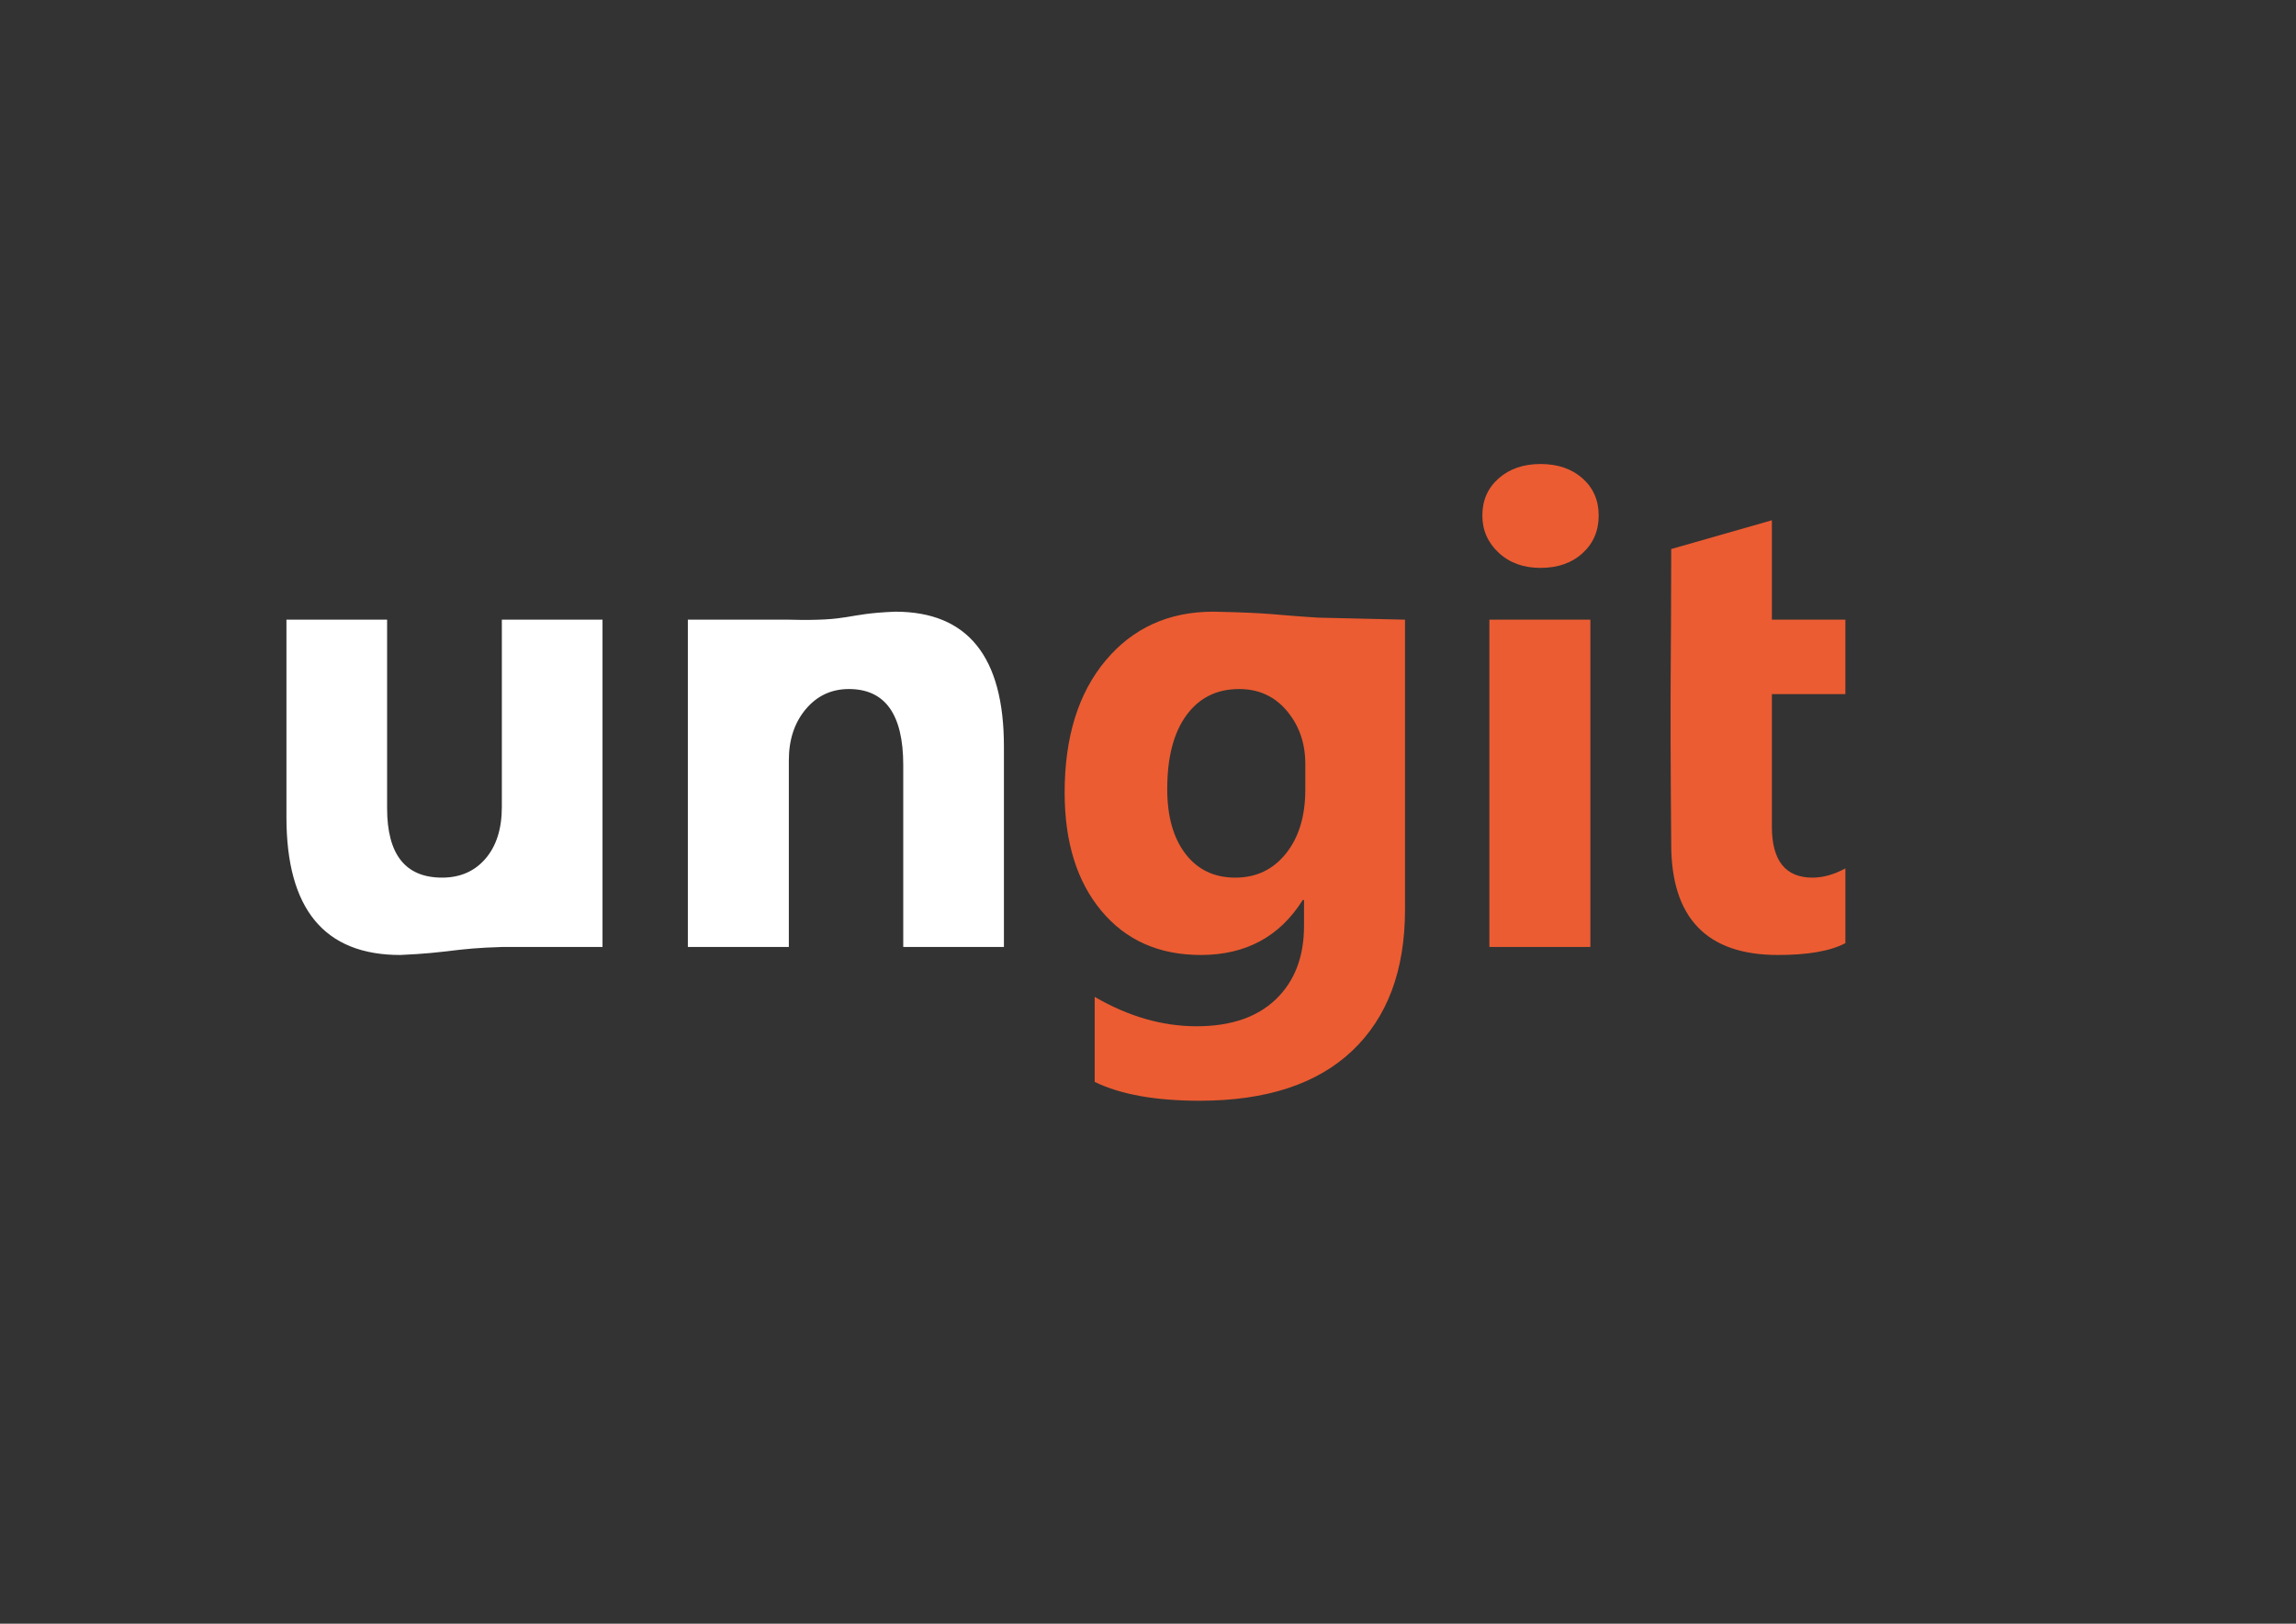 <?xml version="1.0" encoding="UTF-8" standalone="no"?>
<!-- Created with Inkscape (http://www.inkscape.org/) -->

<svg
   xmlns:dc="http://purl.org/dc/elements/1.1/"
   xmlns:cc="http://creativecommons.org/ns#"
   xmlns:rdf="http://www.w3.org/1999/02/22-rdf-syntax-ns#"
   xmlns:svg="http://www.w3.org/2000/svg"
   xmlns="http://www.w3.org/2000/svg"
   xmlns:sodipodi="http://sodipodi.sourceforge.net/DTD/sodipodi-0.dtd"
   xmlns:inkscape="http://www.inkscape.org/namespaces/inkscape"
   width="1052.362"
   height="744.094"
   id="svg2"
   version="1.1"
   inkscape:version="0.48.2 r9819"
   sodipodi:docname="New document 1">
  <rect width="100%" height="100%" fill="#333333" stroke="none"/>
  <defs
     id="defs4" />
  <sodipodi:namedview
     id="base"
     pagecolor="#e6e6e6"
     bordercolor="#666666"
     borderopacity="1.0"
     inkscape:pageopacity="1"
     inkscape:pageshadow="2"
     inkscape:zoom="0.33589188"
     inkscape:cx="533.97622"
     inkscape:cy="406.09361"
     inkscape:document-units="px"
     inkscape:current-layer="text2985"
     showgrid="false"
     inkscape:window-width="1920"
     inkscape:window-height="1018"
     inkscape:window-x="-8"
     inkscape:window-y="-8"
     inkscape:window-maximized="1" />
  <g
     inkscape:label="Layer 1"
     inkscape:groupmode="layer"
     id="layer1"
     transform="translate(0,-308.268)">
    <g
       style="font-size:300px;font-style:normal;font-variant:normal;font-weight:bold;font-stretch:normal;line-height:125%;letter-spacing:0px;word-spacing:0px;fill:#000000;fill-opacity:1;stroke:none;font-family:Segoe UI;-inkscape-font-specification:Segoe UI Bold"
       id="text2985">
      <path
         d="m 460.143,742.245 -46.143,0 0,-83.35 c -1.2e-4,-23.242 -8.301,-34.863 -24.902,-34.863 -8.008,1.2e-4 -14.6,3.076 -19.775,9.229 -5.176,6.152 -7.764,13.965 -7.764,23.438 l 0,85.547 -46.289,0 0,-150 46.289,0 c 29.326,0.76 25.062,-2.719 48.779,-3.662 33.203,1.6e-4 49.805,20.606 49.805,61.816 z"
         style="fill:#ffffff;fill-opacity:1;font-family:Segoe UI;-inkscape-font-specification:Segoe UI Bold"
         id="path3866"
         inkscape:connector-curvature="0"
         sodipodi:nodetypes="ccscsscccccsc" />
      <path
         d="m 276.159,742.245 -46.143,0 c -22.098,0.643 -23.937,2.685 -46.582,3.662 -34.766,0 -52.148,-21.045 -52.148,-63.135 l 0,-90.527 46.143,0 0,86.426 c -6e-5,21.191 8.398,31.787 25.195,31.787 8.301,3e-5 14.941,-2.905 19.922,-8.716 4.98,-5.811 7.471,-13.696 7.471,-23.657 l 0,-85.84 46.143,0 z"
         style="fill:#ffffff;fill-opacity:1;font-family:Segoe UI;-inkscape-font-specification:Segoe UI Bold"
         id="path3864"
         inkscape:connector-curvature="0"
         sodipodi:nodetypes="cccsccssccccc" />
      <path
         d="m 643.981,725.107 c -1.6e-4,27.832 -8.057,49.39 -24.17,64.673 -16.113,15.283 -39.453,22.925 -70.02,22.925 -20.215,-7e-5 -36.23,-2.881 -48.047,-8.643 l 0,-38.965 c 15.43,8.984 31.006,13.477 46.729,13.477 15.625,-4e-5 27.734,-4.126 36.328,-12.378 8.594,-8.252 12.89,-19.458 12.891,-33.618 l 0,-11.865 -0.586,0 c -10.547,16.797 -26.123,25.195 -46.729,25.195 -19.141,0 -34.326,-6.738 -45.557,-20.215 -11.23,-13.477 -16.846,-31.543 -16.846,-54.199 -1e-5,-25.391 6.25,-45.557 18.75,-60.498 12.5,-14.941 28.955,-22.412 49.365,-22.412 27.378,0.541 26.932,1.449 48.125,2.73 l 39.765,0.932 z m -45.703,-54.932 0,-11.865 c -1.2e-4,-9.473 -2.808,-17.554 -8.423,-24.243 -5.615,-6.689 -12.915,-10.034 -21.899,-10.034 -10.254,1.2e-4 -18.311,4.004 -24.17,12.012 -5.859,8.008 -8.789,19.287 -8.789,33.838 -6e-5,12.5 2.783,22.388 8.35,29.663 5.566,7.275 13.184,10.913 22.852,10.913 9.57,3e-5 17.309,-3.686 23.218,-11.06 5.908,-7.373 8.862,-17.114 8.862,-29.224 z"
         style="fill:#eb5c32;fill-opacity:1;font-family:Segoe UI;-inkscape-font-specification:Segoe UI Bold"
         id="path3868"
         inkscape:connector-curvature="0"
         sodipodi:nodetypes="sssccscsccsssscccsscccsscsss" />
      <path
         d="m 706.091,568.515 c -7.813,1.8e-4 -14.209,-2.319 -19.189,-6.958 -4.98,-4.638 -7.471,-10.327 -7.471,-17.065 -10e-6,-6.933 2.49,-12.597 7.471,-16.992 4.98,-4.394 11.377,-6.592 19.189,-6.592 7.91,2.2e-4 14.331,2.197 19.263,6.592 4.932,4.395 7.397,10.059 7.397,16.992 -7e-5,7.031 -2.466,12.793 -7.397,17.285 -4.932,4.492 -11.353,6.738 -19.263,6.738 z m 22.852,173.73 -46.289,0 0,-150 46.289,0 z"
         style="fill:#eb5c32;fill-opacity:1;font-family:Segoe UI;-inkscape-font-specification:Segoe UI Bold"
         id="path3870" />
      <path
         d="m 845.826,740.488 c -6.836,3.613 -17.139,5.42 -30.908,5.42 -32.617,0 -48.926,-16.943 -48.926,-50.83 -0.652,-79.578 0,-79.945 0,-135.205 l 46.143,-13.184 0,45.557 33.691,0 0,34.131 -33.691,0 0,60.645 c -8e-5,15.625 6.201,23.438 18.604,23.438 4.883,3e-5 9.912,-1.416 15.088,-4.248 z"
         style="fill:#eb5c32;fill-opacity:1;font-family:Segoe UI;-inkscape-font-specification:Segoe UI Bold"
         id="path3872"
         inkscape:connector-curvature="0"
         sodipodi:nodetypes="cscccccccsscc" />
    </g>
  </g>
</svg>
